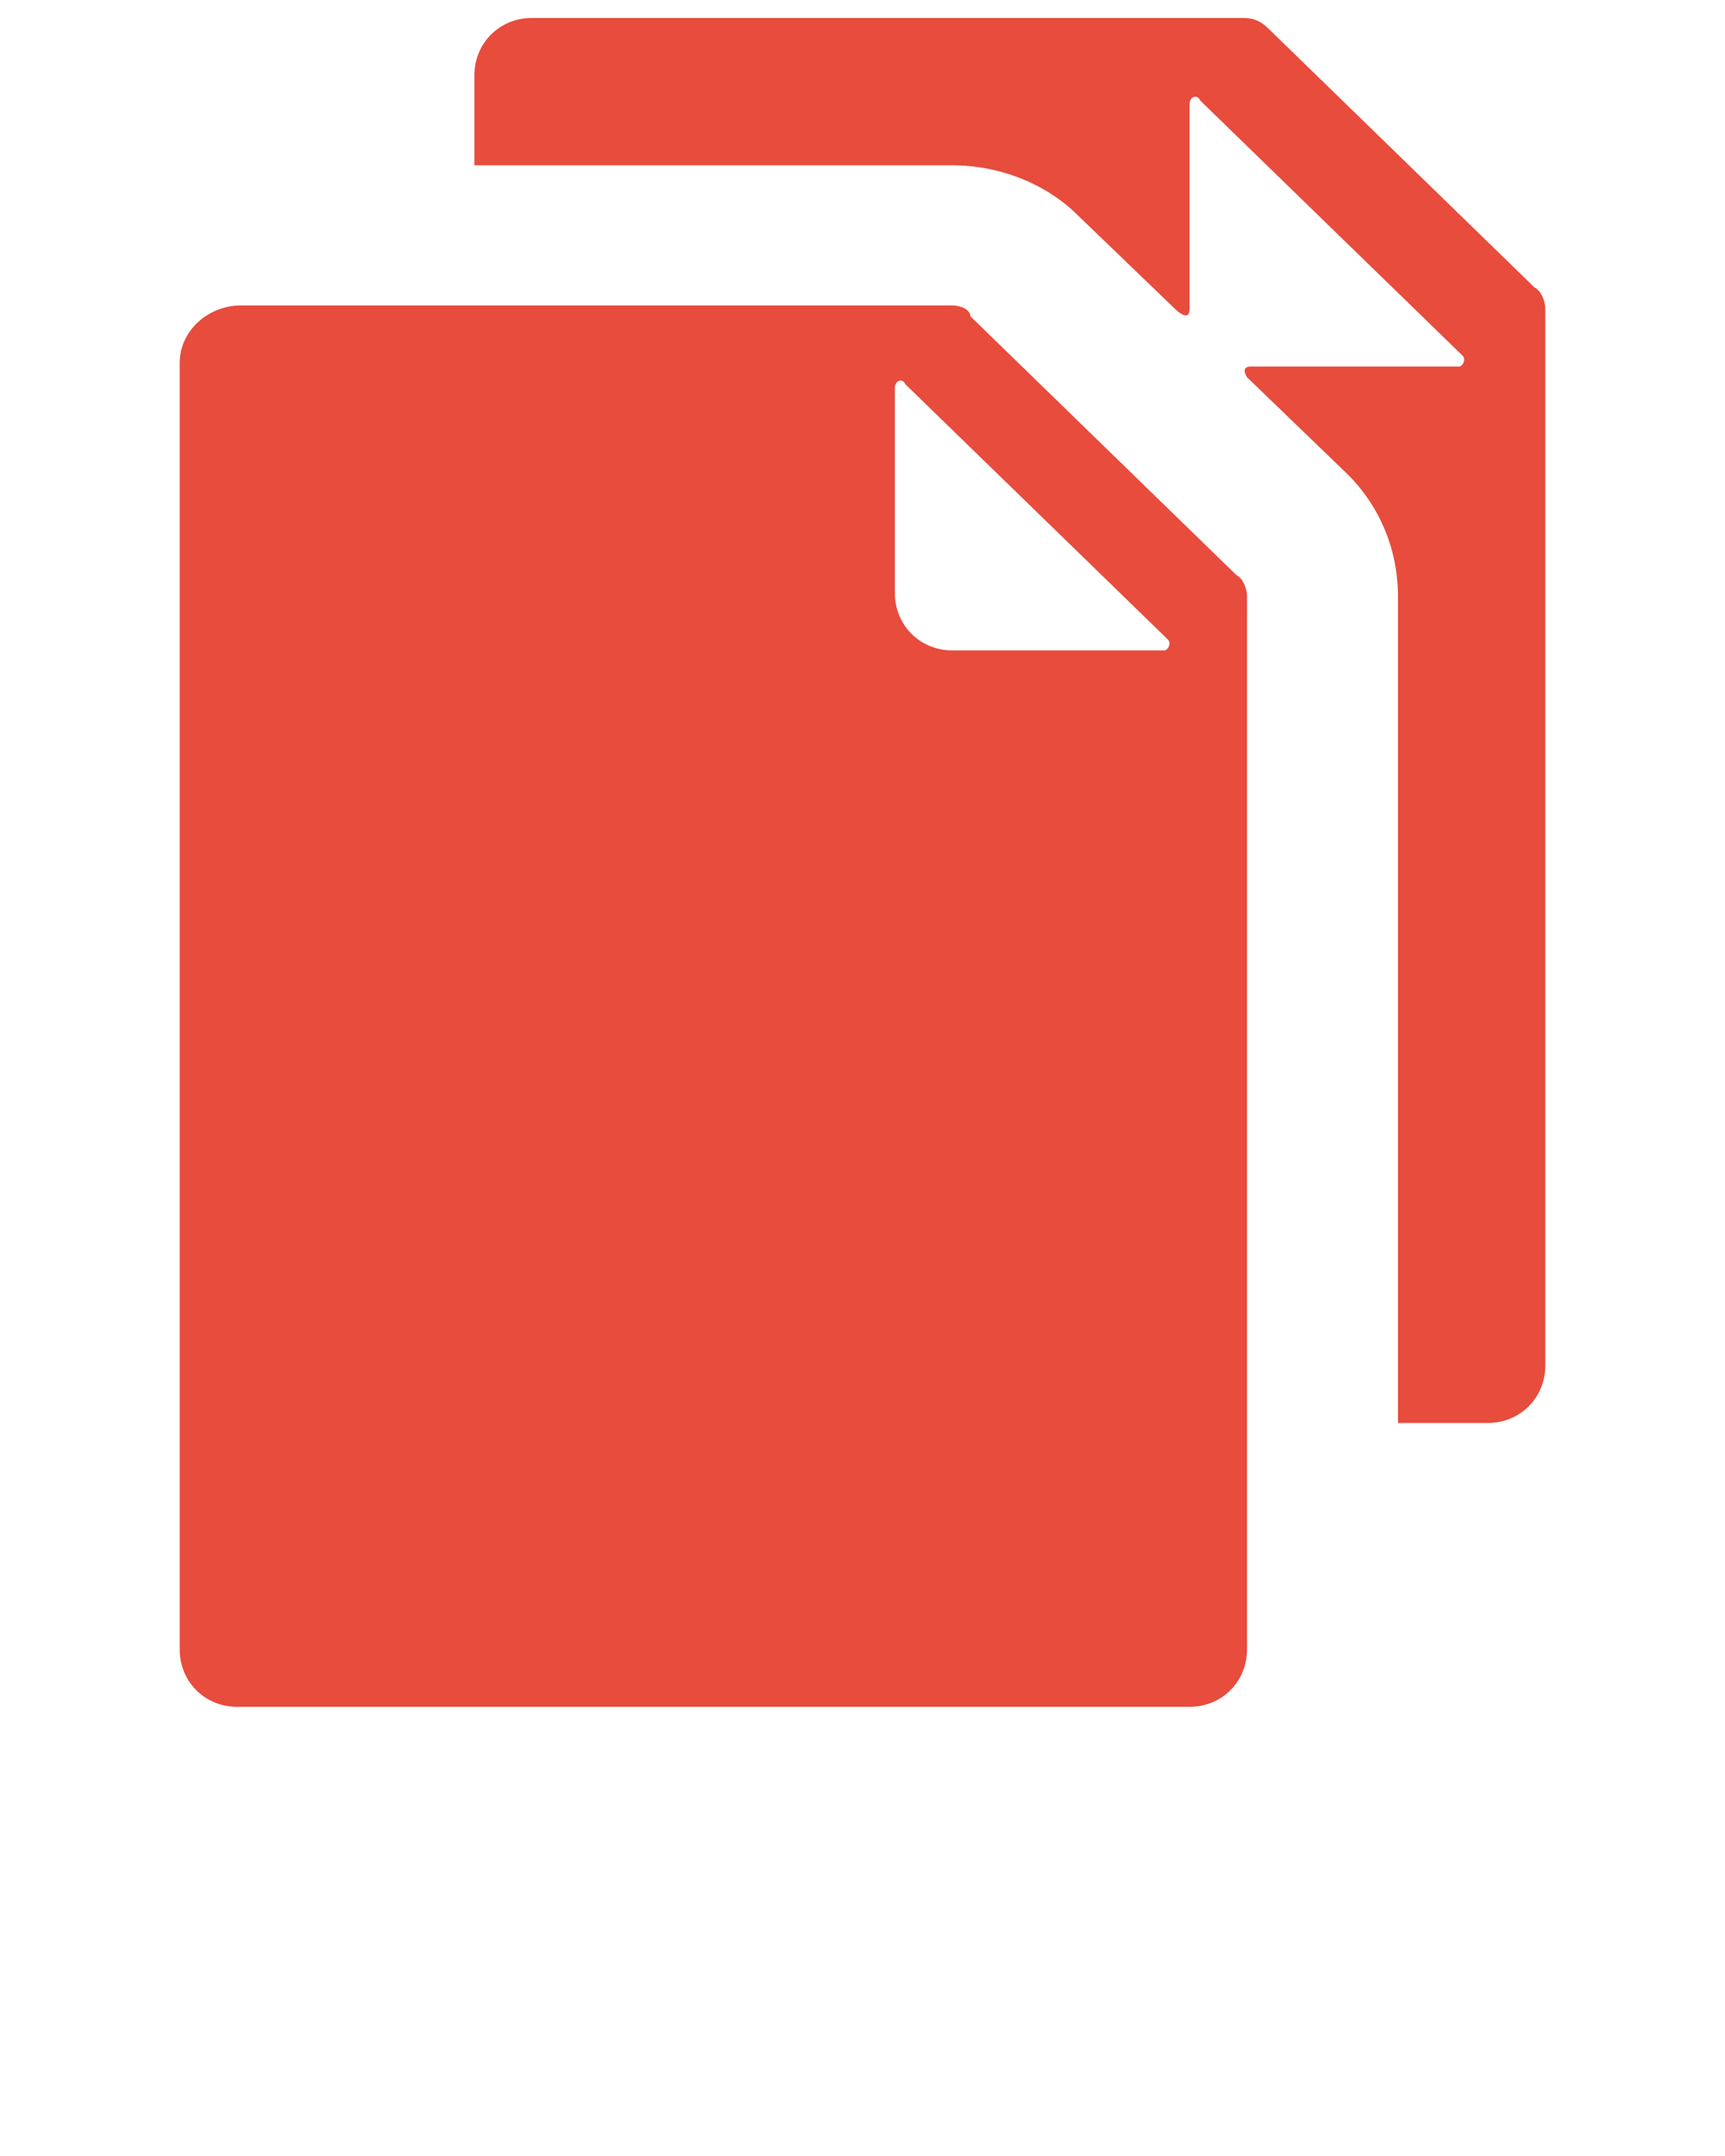 <svg xmlns="http://www.w3.org/2000/svg" xmlns:xlink="http://www.w3.org/1999/xlink" version="1.1" x="0px" y="0px" viewBox="0 0 48 60" enable-background="new 0 0 48 48" xml:space="preserve"><g><path fill="rgba(231, 76, 60,1.0)" d="M42.7,8l-7.4-7.2c-0.2-0.2-0.4-0.3-0.7-0.3H14.8c-0.9,0-1.6,0.7-1.6,1.6v2.5h13.3c1.3,0,2.6,0.5,3.5,1.4   l2.7,2.6c0,0,0.4,0.4,0.4,0V2.9c0-0.2,0.2-0.3,0.3-0.1l7.3,7.1c0.1,0.1,0,0.3-0.1,0.3h-5.8c-0.3,0-0.1,0.3-0.1,0.3l2.8,2.7   c0.9,0.9,1.4,2.1,1.4,3.4v23h2.5c0.9,0,1.6-0.7,1.6-1.6V8.6C43,8.4,42.9,8.1,42.7,8z"/><path fill="rgba(231, 76, 60,1.0)" d="M26.5,8.5H6.7C5.8,8.5,5,9.2,5,10.1v35.8c0,0.9,0.7,1.6,1.6,1.6h26.5c0.9,0,1.6-0.7,1.6-1.6V16.6   c0-0.2-0.1-0.5-0.3-0.6l-7.4-7.2C27,8.6,26.7,8.5,26.5,8.5z M26.5,18.1c-0.9,0-1.6-0.7-1.6-1.6v-5.7c0-0.2,0.2-0.3,0.3-0.1l7.3,7.1   c0.1,0.1,0,0.3-0.1,0.3H26.5z"/></g></svg>